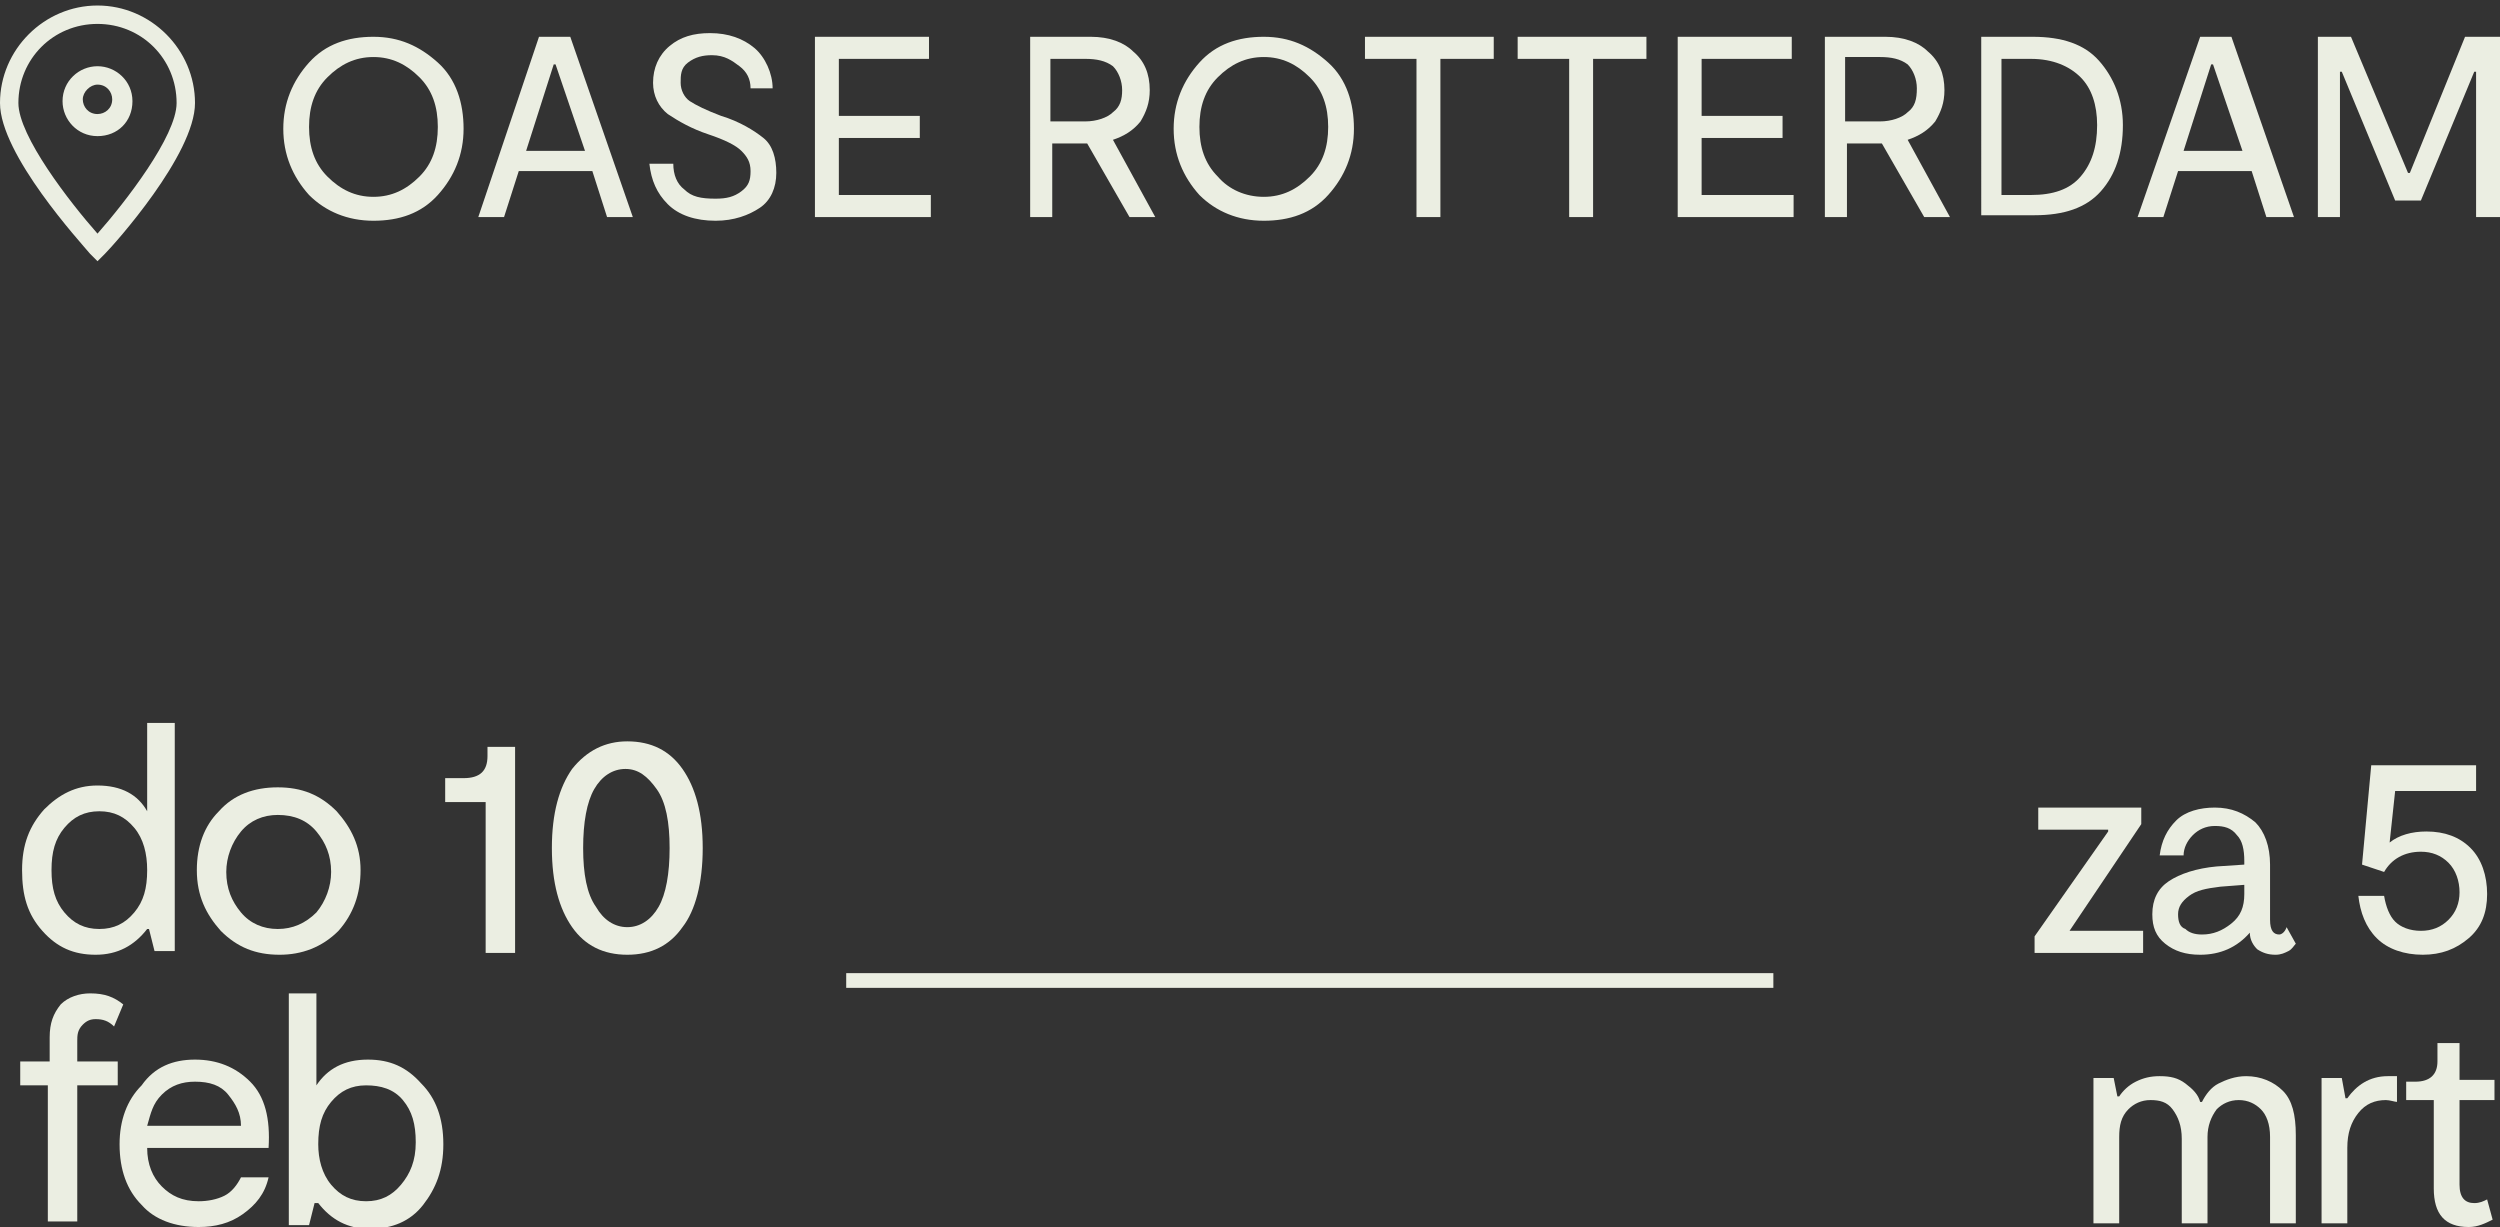 <?xml version="1.0" encoding="utf-8"?>
<!-- Generator: Adobe Illustrator 24.3.0, SVG Export Plug-In . SVG Version: 6.00 Build 0)  -->
<svg version="1.1" id="Laag_1" xmlns="http://www.w3.org/2000/svg" xmlns:xlink="http://www.w3.org/1999/xlink" x="0px" y="0px"
	 width="135.9px" height="66.7px" viewBox="0 0 135.9 66.7" style="enable-background:new 0 0 135.9 66.7;" xml:space="preserve">
<rect x="0" y="0" width="135.9" height="66.7" fill="#333333" stroke="none"/>
<style type="text/css">
	.st0{fill:#EBEEE2;}
</style>
<g>
	<g>
		<g>
			<g>
				<path class="st0" d="M20.3,12c-1.4,0-2.6-0.5-3.5-1.4c-0.9-1-1.4-2.2-1.4-3.6s0.5-2.6,1.4-3.6c0.9-1,2.1-1.4,3.5-1.4
					c1.4,0,2.5,0.5,3.5,1.4s1.4,2.2,1.4,3.6s-0.5,2.6-1.4,3.6S21.7,12,20.3,12z M20.3,10.7c1,0,1.8-0.4,2.5-1.1c0.7-0.7,1-1.6,1-2.7
					s-0.3-2-1-2.7s-1.5-1.1-2.5-1.1c-1,0-1.8,0.4-2.5,1.1c-0.7,0.7-1,1.6-1,2.7s0.3,2,1,2.7C18.5,10.3,19.3,10.7,20.3,10.7z"/>
				<path class="st0" d="M33,11.8l-0.8-2.5h-4l-0.8,2.5H26L29.3,2h1.7l3.4,9.8H33z M28.6,8.2h3.2l-1.6-4.7h-0.1L28.6,8.2z"/>
				<path class="st0" d="M42.2,9.4c0,0.8-0.3,1.5-0.9,1.9S39.9,12,38.9,12c-1.1,0-2-0.3-2.6-0.9c-0.6-0.6-0.9-1.3-1-2.2h1.3
					c0,0.6,0.2,1.1,0.6,1.4c0.4,0.4,0.9,0.5,1.7,0.5c0.6,0,1-0.1,1.4-0.4s0.5-0.6,0.5-1.1c0-0.5-0.2-0.8-0.5-1.1
					c-0.3-0.3-0.9-0.6-1.8-0.9c-0.9-0.3-1.6-0.7-2.2-1.1c-0.5-0.4-0.8-1-0.8-1.7c0-0.8,0.3-1.5,0.9-2c0.6-0.5,1.3-0.7,2.2-0.7
					c1,0,1.8,0.3,2.4,0.8S42,4,42,4.8h-1.2c0-0.5-0.2-0.9-0.6-1.2S39.4,3,38.7,3c-0.5,0-0.9,0.1-1.3,0.4S37,4.1,37,4.5
					c0,0.4,0.2,0.8,0.5,1s0.9,0.5,1.7,0.8c1,0.3,1.8,0.8,2.3,1.2S42.2,8.6,42.2,9.4z"/>
				<path class="st0" d="M45.5,10.6h5.1v1.2h-6.3V2h6.2v1.2h-4.9v3.1h4.4v1.2h-4.4V10.6z"/>
				<path class="st0" d="M62.8,11.8h-1.4l-2.3-4h0h-1.9v4h-1.2V2h3.3c1,0,1.8,0.3,2.3,0.8c0.6,0.5,0.9,1.2,0.9,2.1
					c0,0.7-0.2,1.2-0.5,1.7c-0.4,0.5-0.9,0.8-1.5,1L62.8,11.8z M57.1,3.2v3.4H59c0.6,0,1.2-0.2,1.5-0.5C60.9,5.8,61,5.4,61,4.9
					c0-0.5-0.2-1-0.5-1.3c-0.4-0.3-0.9-0.4-1.5-0.4H57.1z"/>
				<path class="st0" d="M68.7,12c-1.4,0-2.6-0.5-3.5-1.4c-0.9-1-1.4-2.2-1.4-3.6s0.5-2.6,1.4-3.6c0.9-1,2.1-1.4,3.5-1.4
					c1.4,0,2.5,0.5,3.5,1.4s1.4,2.2,1.4,3.6s-0.5,2.6-1.4,3.6S70.1,12,68.7,12z M68.7,10.7c1,0,1.8-0.4,2.5-1.1c0.7-0.7,1-1.6,1-2.7
					s-0.3-2-1-2.7s-1.5-1.1-2.5-1.1c-1,0-1.8,0.4-2.5,1.1c-0.7,0.7-1,1.6-1,2.7s0.3,2,1,2.7C66.8,10.3,67.7,10.7,68.7,10.7z"/>
				<path class="st0" d="M81.2,2v1.2h-2.9v8.6h-1.3V3.2h-2.8V2H81.2z"/>
				<path class="st0" d="M89.5,2v1.2h-2.9v8.6h-1.3V3.2h-2.8V2H89.5z"/>
				<path class="st0" d="M92.4,10.6h5.1v1.2h-6.3V2h6.2v1.2h-4.9v3.1h4.4v1.2h-4.4V10.6z"/>
				<path class="st0" d="M106,11.8h-1.4l-2.3-4h0h-1.9v4h-1.2V2h3.3c1,0,1.8,0.3,2.3,0.8c0.6,0.5,0.9,1.2,0.9,2.1
					c0,0.7-0.2,1.2-0.5,1.7c-0.4,0.5-0.9,0.8-1.5,1L106,11.8z M100.3,3.2v3.4h1.9c0.6,0,1.2-0.2,1.5-0.5c0.4-0.3,0.5-0.7,0.5-1.3
					c0-0.5-0.2-1-0.5-1.3c-0.4-0.3-0.9-0.4-1.5-0.4H100.3z"/>
				<path class="st0" d="M110.5,2c1.6,0,2.8,0.4,3.6,1.3c0.8,0.9,1.3,2.1,1.3,3.5c0,1.5-0.4,2.7-1.2,3.6c-0.8,0.9-2,1.3-3.6,1.3
					h-2.9V2H110.5z M110.4,10.6c1.2,0,2.1-0.3,2.7-1S114,8,114,6.8c0-1.1-0.3-2-0.9-2.6s-1.5-1-2.7-1h-1.6v7.4H110.4z"/>
				<path class="st0" d="M123.2,11.8l-0.8-2.5h-4l-0.8,2.5h-1.4l3.4-9.8h1.7l3.4,9.8H123.2z M118.7,8.2h3.2l-1.6-4.7h-0.1L118.7,8.2
					z"/>
				<path class="st0" d="M135.9,2v9.8h-1.3V3.9h-0.1l-2.9,7h-1.4l-2.9-7h-0.1v7.9H126V2h1.8l3.1,7.4h0.1l3-7.4H135.9z"/>
			</g>
		</g>
		<g>
			<path class="st0" d="M5.3,14.2l-0.4-0.4C4.4,13.2,0,8.4,0,5.6c0-2.9,2.4-5.3,5.3-5.3c2.9,0,5.3,2.4,5.3,5.3
				c0,2.8-4.4,7.7-4.9,8.2L5.3,14.2z M5.3,1.3C2.9,1.3,1,3.2,1,5.6c0,1.8,2.8,5.4,4.3,7.1C6.8,11,9.6,7.4,9.6,5.6
				C9.6,3.2,7.7,1.3,5.3,1.3z"/>
			<path class="st0" d="M5.3,4.6c0.5,0,0.8,0.4,0.8,0.8c0,0.5-0.4,0.8-0.8,0.8c-0.5,0-0.8-0.4-0.8-0.8C4.5,5,4.9,4.6,5.3,4.6
				 M5.3,3.6c-1,0-1.9,0.8-1.9,1.9c0,1,0.8,1.9,1.9,1.9s1.9-0.8,1.9-1.9C7.2,4.4,6.3,3.6,5.3,3.6L5.3,3.6z"/>
		</g>
	</g>
	<g>
		<g>
			<path class="st0" d="M8,39.3h1.5v12.4H8.4l-0.3-1.2H8c-0.7,0.9-1.6,1.4-2.8,1.4c-1.2,0-2.1-0.4-2.9-1.3s-1.1-1.9-1.1-3.3
				s0.4-2.4,1.2-3.3c0.8-0.8,1.7-1.3,2.9-1.3c1.3,0,2.2,0.5,2.7,1.4V39.3z M3.5,49.6c0.5,0.6,1.1,0.9,1.9,0.9s1.4-0.3,1.9-0.9
				s0.7-1.3,0.7-2.3c0-0.9-0.2-1.7-0.7-2.3s-1.1-0.9-1.9-0.9c-0.8,0-1.4,0.3-1.9,0.9s-0.7,1.3-0.7,2.3S3,49,3.5,49.6z"/>
			<path class="st0" d="M15.2,51.9c-1.3,0-2.3-0.4-3.2-1.3c-0.8-0.9-1.3-1.9-1.3-3.3c0-1.3,0.4-2.4,1.2-3.2c0.8-0.9,1.9-1.3,3.2-1.3
				c1.3,0,2.3,0.4,3.2,1.3c0.8,0.9,1.3,1.9,1.3,3.2c0,1.3-0.4,2.4-1.2,3.3C17.5,51.5,16.4,51.9,15.2,51.9z M15.1,50.5
				c0.8,0,1.5-0.3,2.1-0.9c0.5-0.6,0.8-1.4,0.8-2.2c0-0.9-0.3-1.6-0.8-2.2c-0.5-0.6-1.2-0.9-2.1-0.9c-0.8,0-1.5,0.3-2,0.9
				c-0.5,0.6-0.8,1.4-0.8,2.2c0,0.9,0.3,1.6,0.8,2.2C13.6,50.2,14.3,50.5,15.1,50.5z"/>
			<path class="st0" d="M26.4,51.7v-8.1h-2.2v-1.3h1c0.9,0,1.3-0.4,1.3-1.2v-0.5H28v11.2H26.4z"/>
			<path class="st0" d="M37.1,50.4c-0.7,1-1.7,1.5-3,1.5c-1.3,0-2.3-0.5-3-1.5S30,48,30,46.1c0-1.9,0.4-3.3,1.1-4.3
				c0.8-1,1.8-1.5,3-1.5c1.3,0,2.3,0.5,3,1.5c0.7,1,1.1,2.4,1.1,4.3C38.2,48,37.8,49.5,37.1,50.4z M32.4,49.3c0.4,0.7,1,1.1,1.7,1.1
				s1.3-0.4,1.7-1.1s0.6-1.8,0.6-3.2s-0.2-2.5-0.7-3.2s-1-1.1-1.7-1.1c-0.7,0-1.3,0.4-1.7,1.1c-0.4,0.7-0.6,1.8-0.6,3.2
				S31.9,48.6,32.4,49.3z"/>
			<path class="st0" d="M4.2,56.6v1.1h2.2V59H4.2v7.4H2.6V59H1.1v-1.3h1.6v-1.3c0-0.8,0.2-1.3,0.6-1.8c0.4-0.4,1-0.6,1.6-0.6
				c0.8,0,1.3,0.2,1.8,0.6l-0.5,1.2c-0.3-0.3-0.6-0.4-1-0.4c-0.3,0-0.5,0.1-0.7,0.3C4.2,56,4.2,56.3,4.2,56.6z"/>
			<path class="st0" d="M10.6,57.6c1.2,0,2.2,0.4,3,1.2c0.8,0.8,1.1,2,1,3.6H8C8,63.3,8.3,64,8.8,64.5c0.5,0.5,1.1,0.8,2,0.8
				c0.5,0,1-0.1,1.4-0.3c0.4-0.2,0.7-0.6,0.9-1h1.5c-0.2,0.9-0.7,1.5-1.4,2c-0.7,0.5-1.5,0.7-2.4,0.7c-1.3,0-2.4-0.4-3.1-1.2
				c-0.8-0.8-1.2-1.9-1.2-3.3c0-1.3,0.4-2.4,1.2-3.2C8.4,58,9.4,57.6,10.6,57.6z M8,61.2h5.1c0-0.7-0.3-1.2-0.7-1.7
				c-0.4-0.5-1-0.7-1.8-0.7c-0.7,0-1.3,0.2-1.8,0.7S8.2,60.5,8,61.2z"/>
			<path class="st0" d="M20,57.6c1.2,0,2.1,0.4,2.9,1.3c0.8,0.8,1.2,1.9,1.2,3.3s-0.4,2.4-1.1,3.3s-1.7,1.3-2.9,1.3
				c-1.2,0-2.1-0.5-2.8-1.4h-0.2l-0.3,1.2h-1.1V54h1.5v5C17.8,58.1,18.7,57.6,20,57.6z M18,64.4c0.5,0.6,1.1,0.9,1.9,0.9
				s1.4-0.3,1.9-0.9c0.5-0.6,0.8-1.3,0.8-2.3s-0.2-1.7-0.7-2.3S20.7,59,19.9,59c-0.8,0-1.4,0.3-1.9,0.9s-0.7,1.3-0.7,2.3
				C17.3,63,17.5,63.8,18,64.4z"/>
		</g>
		<g>
			<path class="st0" d="M112.5,50.6h4v1.2h-5.9v-0.9l4-5.7v-0.1h-3.8v-1.2h5.6v0.9L112.5,50.6L112.5,50.6z"/>
			<path class="st0" d="M124.3,50.4l0.5,0.9c-0.1,0.1-0.2,0.3-0.4,0.4c-0.2,0.1-0.4,0.2-0.7,0.2c-0.4,0-0.7-0.1-1-0.3
				c-0.2-0.2-0.4-0.5-0.4-0.9c-0.7,0.8-1.6,1.2-2.7,1.2c-0.8,0-1.4-0.2-1.9-0.6c-0.5-0.4-0.7-0.9-0.7-1.6c0-0.8,0.3-1.4,0.9-1.8
				c0.6-0.4,1.5-0.7,2.6-0.8L122,47v-0.2c0-0.6-0.1-1.1-0.4-1.4c-0.3-0.4-0.7-0.5-1.2-0.5c-0.5,0-0.9,0.2-1.2,0.5
				c-0.3,0.3-0.5,0.7-0.5,1.1h-1.3c0.1-0.8,0.4-1.4,0.9-1.9c0.5-0.5,1.3-0.7,2.1-0.7c0.9,0,1.6,0.3,2.2,0.8c0.5,0.5,0.8,1.3,0.8,2.3
				v3c0,0.6,0.2,0.8,0.5,0.8C124,50.8,124.2,50.7,124.3,50.4z M119.7,50.8c0.6,0,1.1-0.2,1.6-0.6c0.5-0.4,0.7-0.9,0.7-1.6v-0.5
				l-1.3,0.1c-0.8,0.1-1.3,0.2-1.7,0.5c-0.4,0.3-0.6,0.6-0.6,1c0,0.4,0.1,0.7,0.4,0.8C119,50.7,119.3,50.8,119.7,50.8z"/>
			<path class="st0" d="M131.9,45.2c1,0,1.8,0.3,2.4,0.9c0.6,0.6,0.9,1.5,0.9,2.5c0,1-0.3,1.8-1,2.4s-1.5,0.9-2.5,0.9
				c-1,0-1.9-0.3-2.5-0.9c-0.6-0.6-0.9-1.4-1-2.3h1.4c0.1,0.6,0.3,1.1,0.6,1.4s0.8,0.5,1.4,0.5c0.6,0,1.1-0.2,1.5-0.6
				c0.4-0.4,0.6-0.9,0.6-1.5c0-0.6-0.2-1.2-0.6-1.6c-0.4-0.4-0.9-0.6-1.5-0.6c-0.9,0-1.6,0.4-2,1.1l-1.2-0.4l0.5-5.4h5.7V43h-4.4
				l-0.3,2.8C130.4,45.4,131.1,45.2,131.9,45.2z"/>
			<path class="st0" d="M122.1,58.5c0.8,0,1.5,0.3,2,0.8c0.5,0.5,0.7,1.3,0.7,2.4v4.8h-1.4v-4.7c0-0.7-0.2-1.2-0.5-1.5
				c-0.3-0.3-0.7-0.5-1.2-0.5c-0.5,0-0.9,0.2-1.2,0.5c-0.3,0.4-0.5,0.9-0.5,1.5v4.7h-1.4v-4.6c0-0.7-0.2-1.2-0.5-1.6
				c-0.3-0.4-0.7-0.5-1.2-0.5c-0.5,0-0.9,0.2-1.2,0.5c-0.4,0.4-0.5,0.9-0.5,1.5v4.7h-1.4v-7.9h1.1l0.2,1h0.1
				c0.2-0.3,0.5-0.6,0.9-0.8s0.8-0.3,1.3-0.3c0.6,0,1,0.1,1.4,0.4s0.7,0.6,0.8,1h0.1c0.2-0.4,0.5-0.8,0.9-1
				C121,58.7,121.5,58.5,122.1,58.5z"/>
			<path class="st0" d="M129.8,58.5h0.5v1.4c-0.1,0-0.4-0.1-0.6-0.1c-0.6,0-1.1,0.2-1.5,0.7s-0.6,1.1-0.6,1.9v4.1h-1.4v-7.9h1.1
				l0.2,1.1h0.1C128.1,59,128.8,58.5,129.8,58.5z"/>
			<path class="st0" d="M135.5,66.3c-0.4,0.2-0.8,0.4-1.3,0.4c-1.3,0-1.9-0.7-1.9-2.1v-4.8h-1.5v-1h0.5c0.8,0,1.2-0.4,1.2-1.1v-1
				h1.2v2h1.9v1.1h-1.9v4.6c0,0.7,0.3,1,0.8,1c0.3,0,0.5-0.1,0.7-0.2L135.5,66.3z"/>
		</g>
		<rect x="46" y="52.9" class="st0" width="50.4" height="0.8"/>
	</g>
</g>
</svg>
